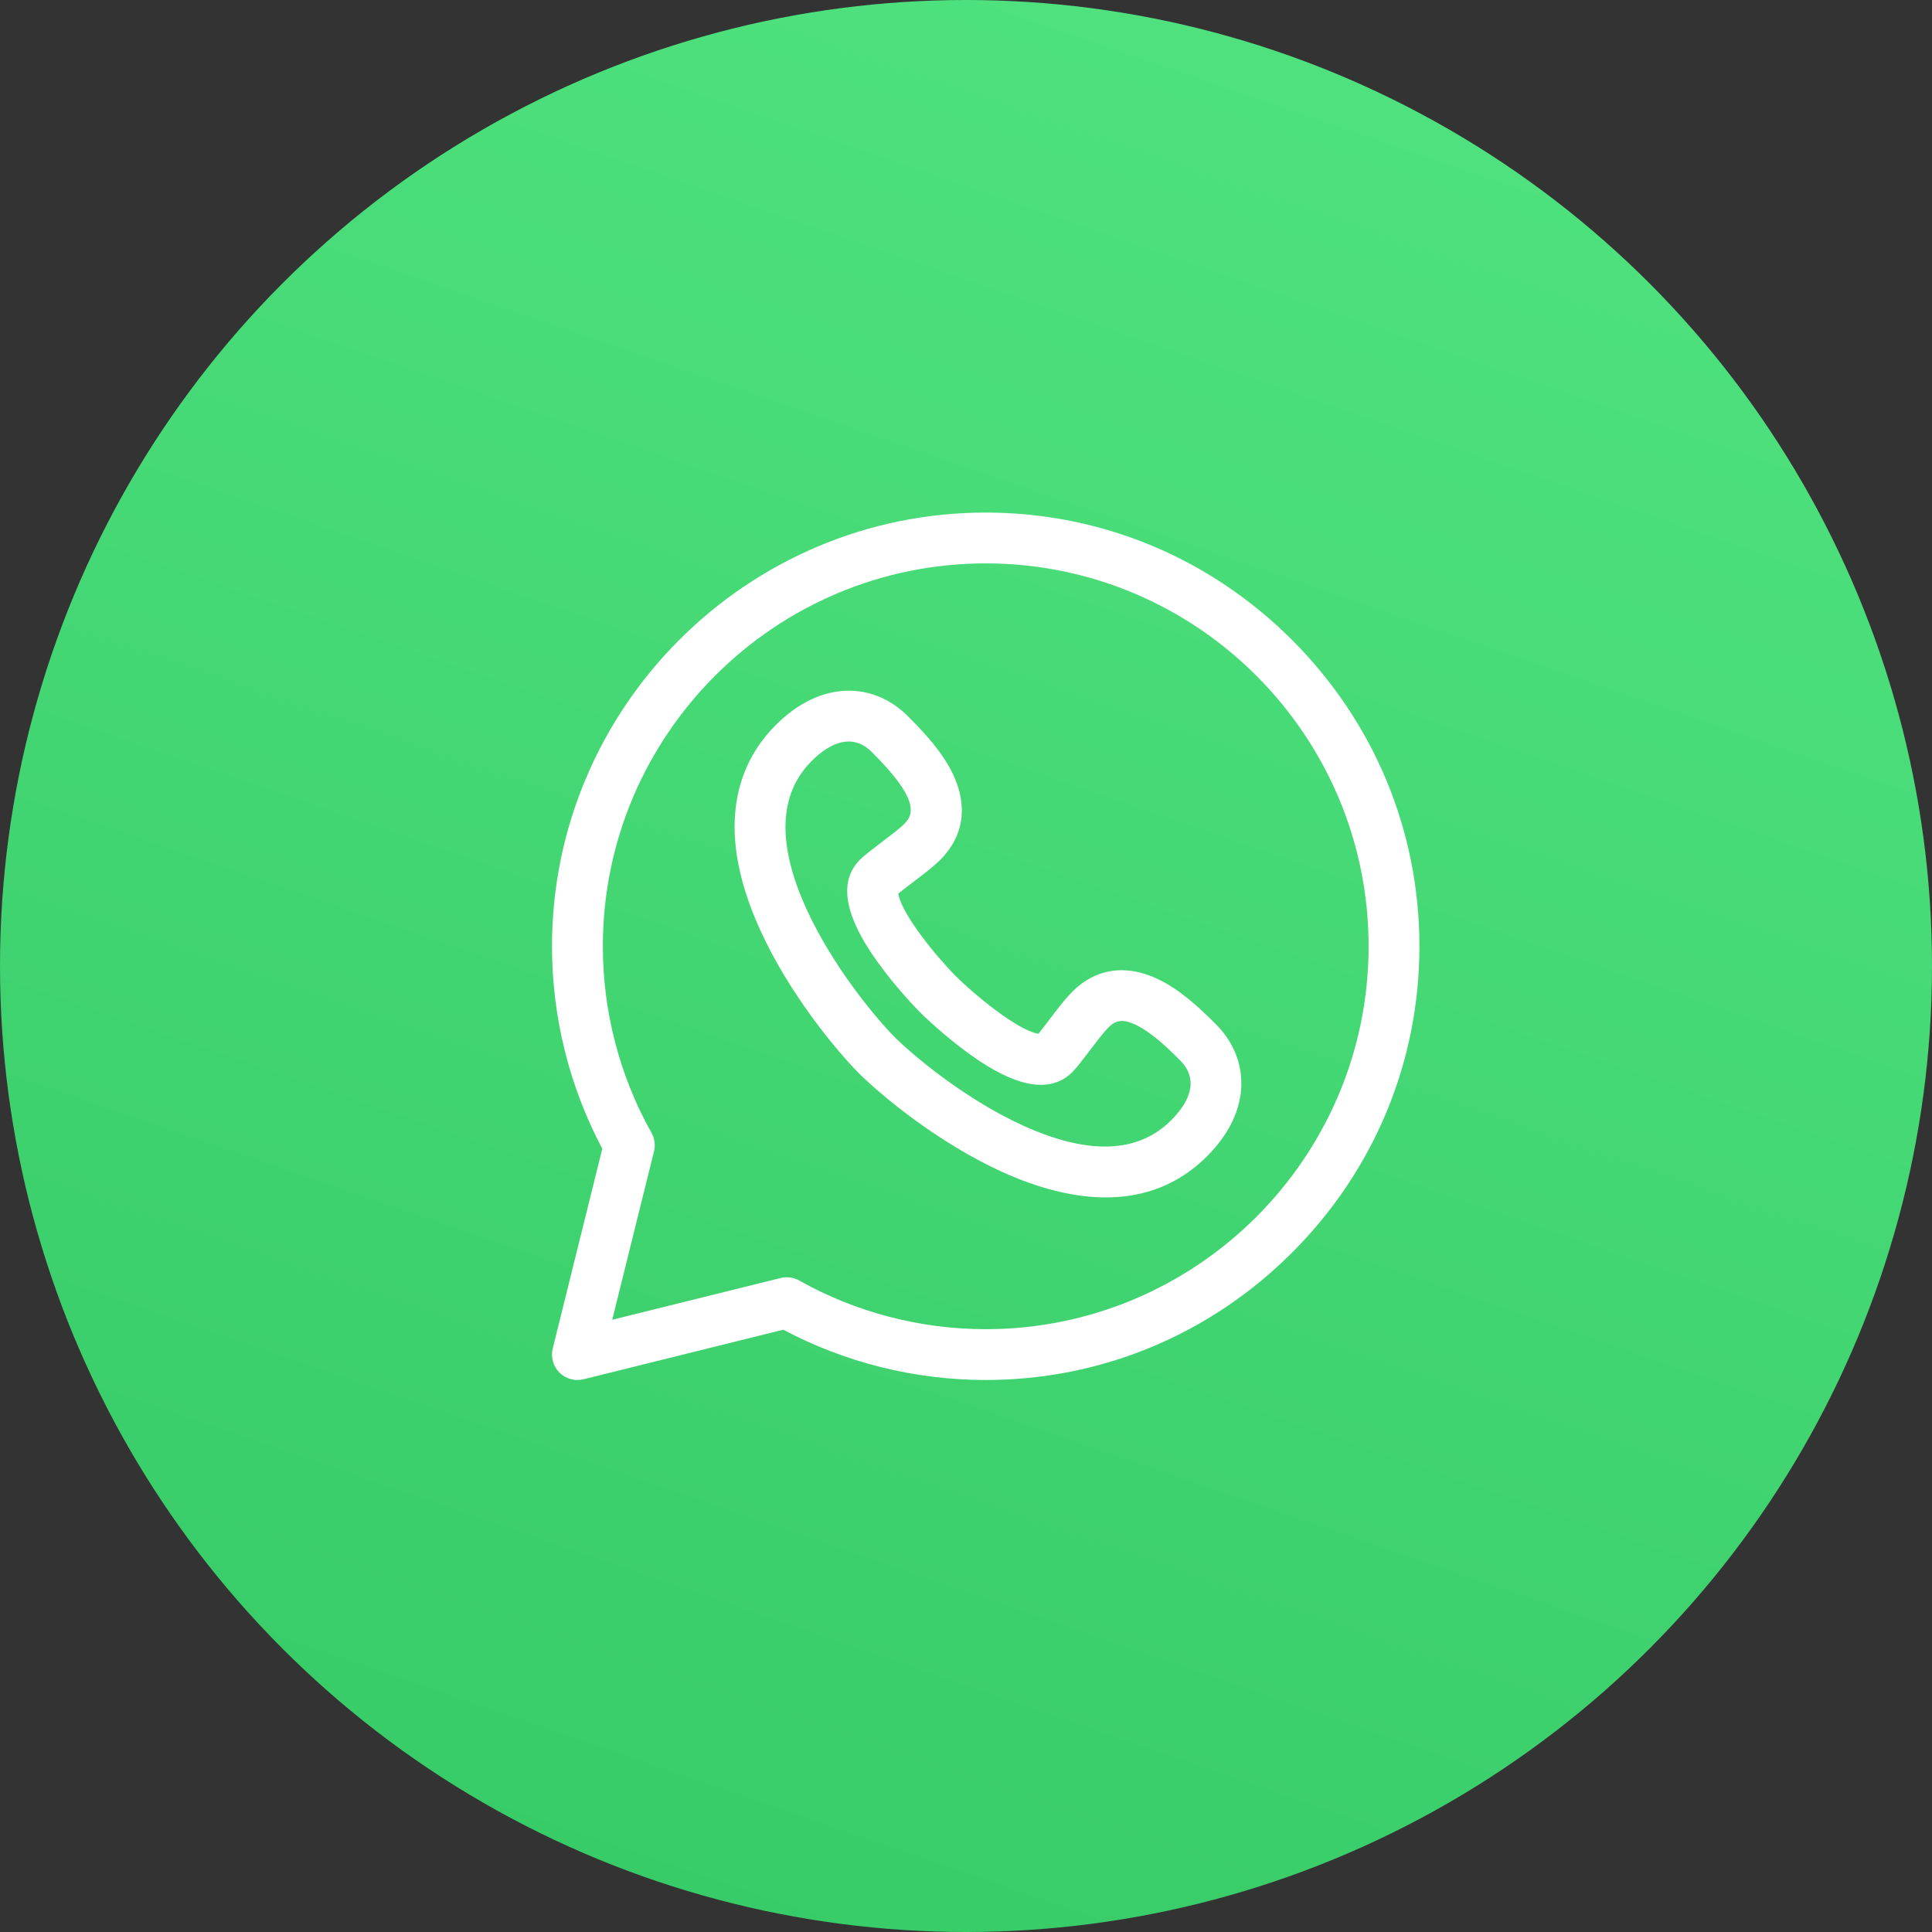 <svg width="59" height="59" viewBox="0 0 59 59" fill="none" xmlns="http://www.w3.org/2000/svg">
<rect x="0" y="0" width="59" height="59" fill="#333333" stroke="none"/>
<circle cx="29.5" cy="29.5" r="29.5" fill="url(#paint0_linear_1_844)"/>
<g clip-path="url(#clip0_1_844)">
<path d="M39.457 19.543C36.949 17.035 33.626 15.653 30.102 15.653C22.809 15.653 16.857 21.605 16.857 28.898C16.857 31.056 17.387 33.186 18.393 35.08L16.88 41.18C16.815 41.444 16.892 41.723 17.085 41.916C17.276 42.107 17.555 42.186 17.82 42.12L23.92 40.607C25.814 41.613 27.944 42.143 30.102 42.143C33.626 42.143 36.949 40.761 39.457 38.253C41.966 35.744 43.347 32.422 43.347 28.898C43.347 25.374 41.966 22.052 39.457 19.543ZM30.102 40.591C28.106 40.591 26.136 40.077 24.407 39.105C24.235 39.008 24.032 38.981 23.84 39.028L18.697 40.303L19.972 35.16C20.02 34.968 19.992 34.766 19.895 34.593C18.923 32.864 18.41 30.895 18.41 28.898C18.41 22.451 23.655 17.205 30.102 17.205C36.55 17.205 41.795 22.451 41.795 28.898C41.795 35.345 36.55 40.591 30.102 40.591Z" fill="white"/>
<path d="M37.107 31.254C36.593 30.74 36.026 30.22 35.372 29.905C34.395 29.434 33.462 29.569 32.746 30.285C32.42 30.611 31.971 31.254 31.713 31.57C31.048 31.458 29.718 30.337 29.189 29.811C28.663 29.283 27.543 27.952 27.431 27.288C27.746 27.031 28.391 26.581 28.716 26.256C29.433 25.539 29.568 24.606 29.096 23.629C28.781 22.975 28.262 22.409 27.747 21.894C26.7 20.825 25.085 20.746 23.691 22.141C22.648 23.183 21.72 25.114 23.214 28.399C24.098 30.343 25.523 32.062 26.225 32.771L26.23 32.776C26.94 33.479 28.659 34.903 30.602 35.787C32.797 36.785 35.149 37.022 36.861 35.311C38.276 33.895 38.157 32.282 37.107 31.254ZM35.763 34.213C34.752 35.224 33.232 35.278 31.245 34.374C29.5 33.581 27.92 32.264 27.325 31.676C26.737 31.081 25.421 29.502 24.627 27.757C23.723 25.769 23.777 24.249 24.788 23.238C25.378 22.648 26.057 22.387 26.639 22.98L26.65 22.992C28.027 24.369 27.93 24.847 27.619 25.158C27.343 25.434 26.527 25.988 26.264 26.251C25.645 26.869 25.76 27.827 26.606 29.098C27.111 29.857 27.777 30.593 28.092 30.908L28.093 30.91C28.409 31.224 29.145 31.891 29.903 32.395C31.174 33.241 32.132 33.356 32.75 32.737C33.014 32.474 33.567 31.659 33.843 31.383C34.053 31.172 34.261 31.092 34.698 31.303C35.205 31.548 35.748 32.091 36.01 32.352L36.021 32.363C36.62 32.949 36.353 33.623 35.763 34.213Z" fill="white"/>
</g>
<defs>
<linearGradient id="paint0_linear_1_844" x1="46.959" y1="-12.643" x2="22.276" y2="59" gradientUnits="userSpaceOnUse">
<stop stop-color="#54E784"/>
<stop offset="1" stop-color="#38CC68"/>
</linearGradient>
<clipPath id="clip0_1_844">
<rect width="26.49" height="26.49" fill="white" transform="translate(16.857 15.653)"/>
</clipPath>
</defs>
</svg>
